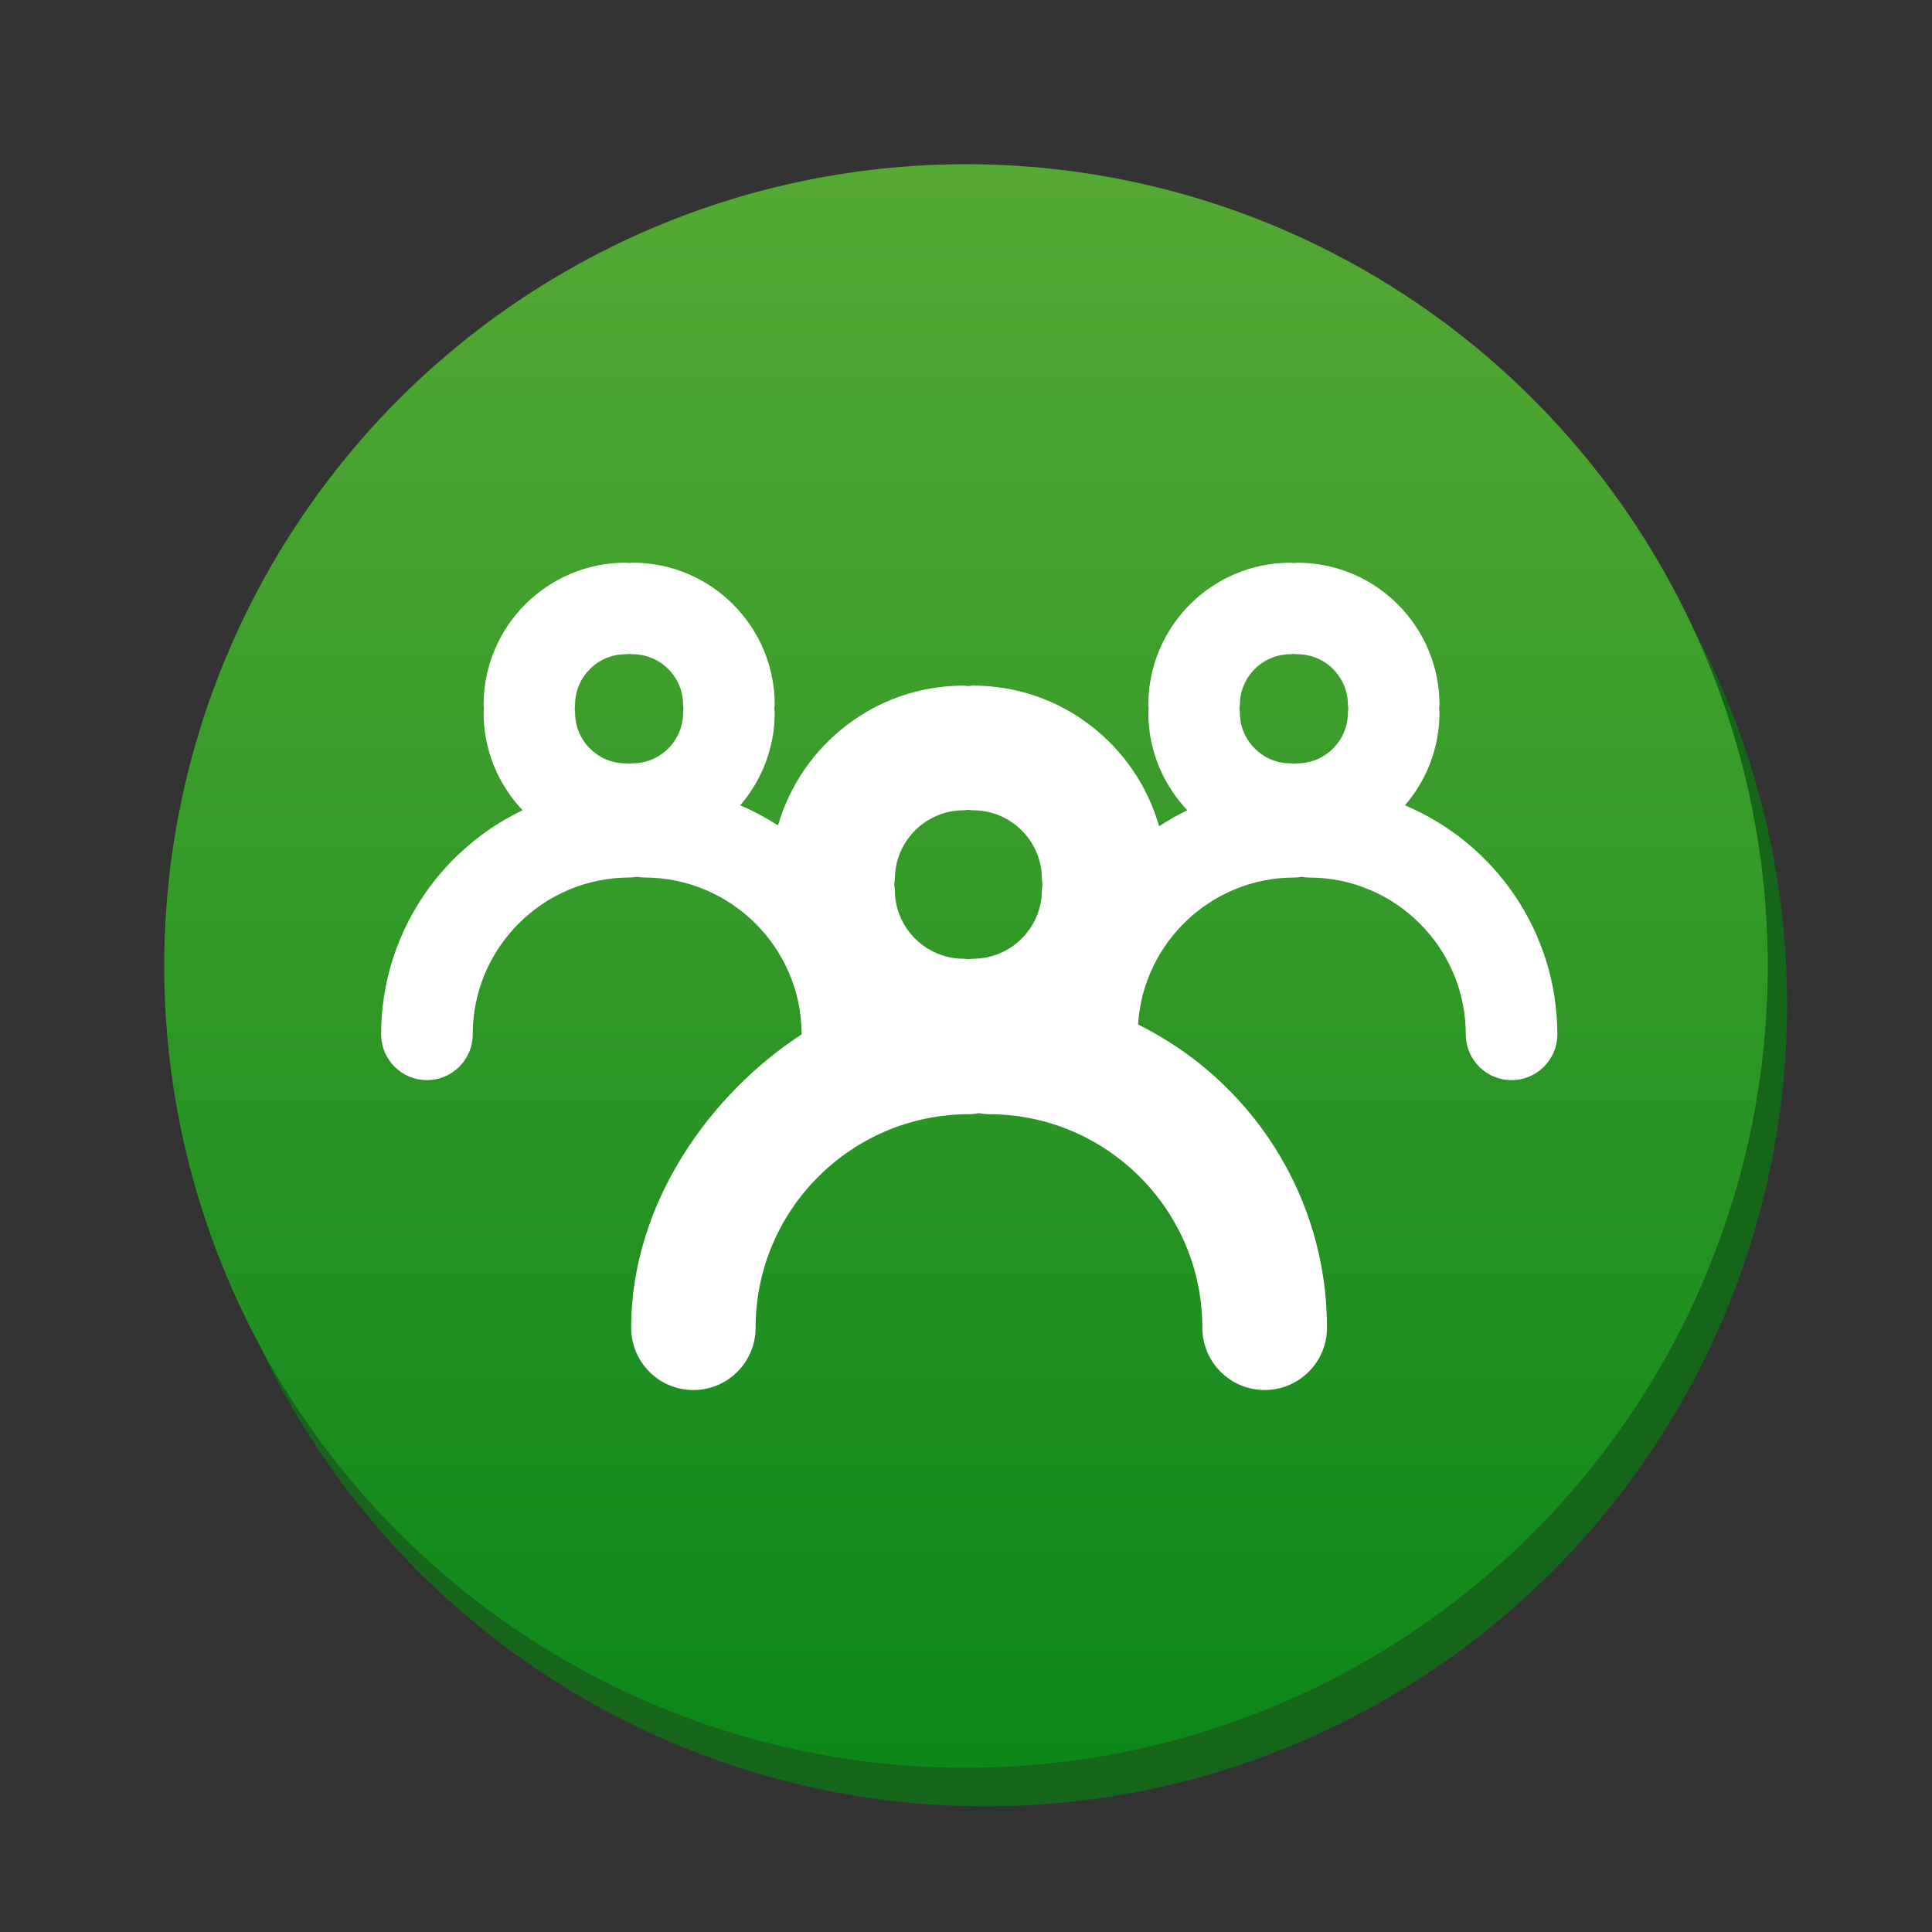 <svg version="1.1" xmlns="http://www.w3.org/2000/svg" xmlns:xlink="http://www.w3.org/1999/xlink" x="0px" y="0px" width="100px" height="100px" viewBox="0 0 100 100" enable-background="new 0 0 100 100" xml:space="preserve"><rect x="0" y="0" width="100" height="100" fill="#333333" stroke="none"/><circle fill="#17641b" cx="51" cy="52" r="41.5"/><linearGradient id="SVGID_1_" gradientUnits="userSpaceOnUse" x1="49.999" y1="8.5" x2="49.999" y2="91.501"><stop  offset="0" style="stop-color:#55a934"/><stop  offset="1" style="stop-color:#0c871a"/></linearGradient><circle fill="url(#SVGID_1_)" cx="50" cy="50" r="41.5"/><g> <path fill="#FFFFFF" d="M72.72,41.684c1.11-1.289,1.787-2.962,1.787-4.792c0-0.069-0.014-0.134-0.021-0.202 c0.008-0.068,0.021-0.137,0.021-0.208c0-4.056-3.298-7.356-7.356-7.356c-0.061,0-0.117,0.014-0.179,0.018 c-0.061-0.004-0.116-0.018-0.179-0.018c-4.056,0-7.356,3.3-7.356,7.356c0,0.07,0.015,0.137,0.021,0.204 c-0.008,0.069-0.021,0.134-0.021,0.206c0,1.956,0.771,3.729,2.019,5.047c-0.507,0.242-0.994,0.522-1.461,0.827 c-1.195-4.196-5.053-7.279-9.626-7.279c-0.083,0-0.163,0.018-0.244,0.024c-0.082-0.006-0.159-0.024-0.243-0.024 c-4.557,0-8.405,3.063-9.613,7.236c-0.62-0.399-1.271-0.751-1.957-1.04c1.11-1.289,1.787-2.962,1.787-4.792 c0-0.069-0.015-0.134-0.021-0.203c0.007-0.068,0.021-0.137,0.021-0.208c0-4.056-3.301-7.356-7.356-7.356 c-0.063,0-0.119,0.015-0.179,0.018c-0.061-0.004-0.118-0.018-0.178-0.018c-4.056,0-7.356,3.301-7.356,7.356 c0,0.07,0.015,0.137,0.02,0.204c-0.007,0.069-0.02,0.134-0.02,0.206c0,1.955,0.771,3.729,2.018,5.047 c-4.326,2.072-7.321,6.494-7.321,11.599c0,1.309,1.062,2.37,2.371,2.37c1.309,0,2.37-1.061,2.37-2.37 c0-4.475,3.642-8.116,8.118-8.116c0.129,0,0.253-0.017,0.375-0.038c0.124,0.02,0.265,0.038,0.394,0.038 c4.477,0,8.135,3.641,8.135,8.116c0,0.002,0,0.004,0,0.006c-4.664,3.023-8.821,8.693-8.821,15.179c0,1.781,1.438,3.226,3.218,3.226 c1.782,0,3.223-1.444,3.223-3.226c0-6.093,4.956-11.05,11.049-11.05c0.176,0,0.343-0.025,0.51-0.053 c0.168,0.027,0.338,0.053,0.513,0.053c6.093,0,11.051,4.957,11.051,11.05c0,1.781,1.443,3.226,3.225,3.226 c1.783,0,3.226-1.444,3.226-3.226c0-6.878-3.994-12.837-9.779-15.694c0.266-4.237,3.79-7.606,8.093-7.606 c0.129,0,0.252-0.015,0.375-0.038c0.124,0.021,0.248,0.038,0.376,0.038c4.479,0,8.119,3.643,8.119,8.116 c0,1.31,1.061,2.37,2.37,2.37c1.308,0,2.369-1.061,2.369-2.37C80.604,48.212,77.347,43.631,72.72,41.684z M35.356,36.891 c0,1.443-1.174,2.619-2.616,2.619c-0.062,0-0.119,0.013-0.179,0.016c-0.061-0.003-0.118-0.016-0.178-0.016 c-1.443,0-2.617-1.176-2.617-2.619c0-0.069-0.016-0.135-0.021-0.204c0.006-0.068,0.021-0.136,0.021-0.207 c0-1.443,1.173-2.617,2.617-2.617c0.061,0,0.118-0.014,0.178-0.017c0.06,0.004,0.117,0.017,0.179,0.017 c1.443,0,2.617,1.174,2.617,2.617c0,0.07,0.016,0.136,0.021,0.202C35.373,36.753,35.356,36.819,35.356,36.891z M53.929,46.06 c0,1.965-1.597,3.564-3.562,3.564c-0.083,0-0.162,0.018-0.244,0.023c-0.082-0.005-0.16-0.023-0.245-0.023 c-1.963,0-3.562-1.6-3.562-3.564c0-0.094-0.019-0.183-0.027-0.276c0.008-0.095,0.029-0.186,0.029-0.281 c0-1.964,1.597-3.563,3.562-3.563c0.083,0,0.161-0.017,0.243-0.024c0.082,0.007,0.161,0.024,0.244,0.024 c1.965,0,3.563,1.599,3.563,3.563c0,0.095,0.021,0.181,0.027,0.276C53.95,45.872,53.929,45.962,53.929,46.06z M69.768,36.891 c0,1.443-1.174,2.619-2.617,2.619c-0.061,0-0.118,0.013-0.18,0.016c-0.06-0.003-0.116-0.016-0.178-0.016 c-1.442,0-2.617-1.176-2.617-2.619c0-0.069-0.014-0.135-0.02-0.204c0.006-0.068,0.021-0.136,0.021-0.207 c0-1.443,1.174-2.617,2.616-2.617c0.062,0,0.118-0.014,0.178-0.017c0.062,0.004,0.119,0.017,0.18,0.017 c1.443,0,2.617,1.174,2.617,2.617c0,0.07,0.016,0.136,0.021,0.202C69.782,36.753,69.768,36.819,69.768,36.891z"/> </g></svg>